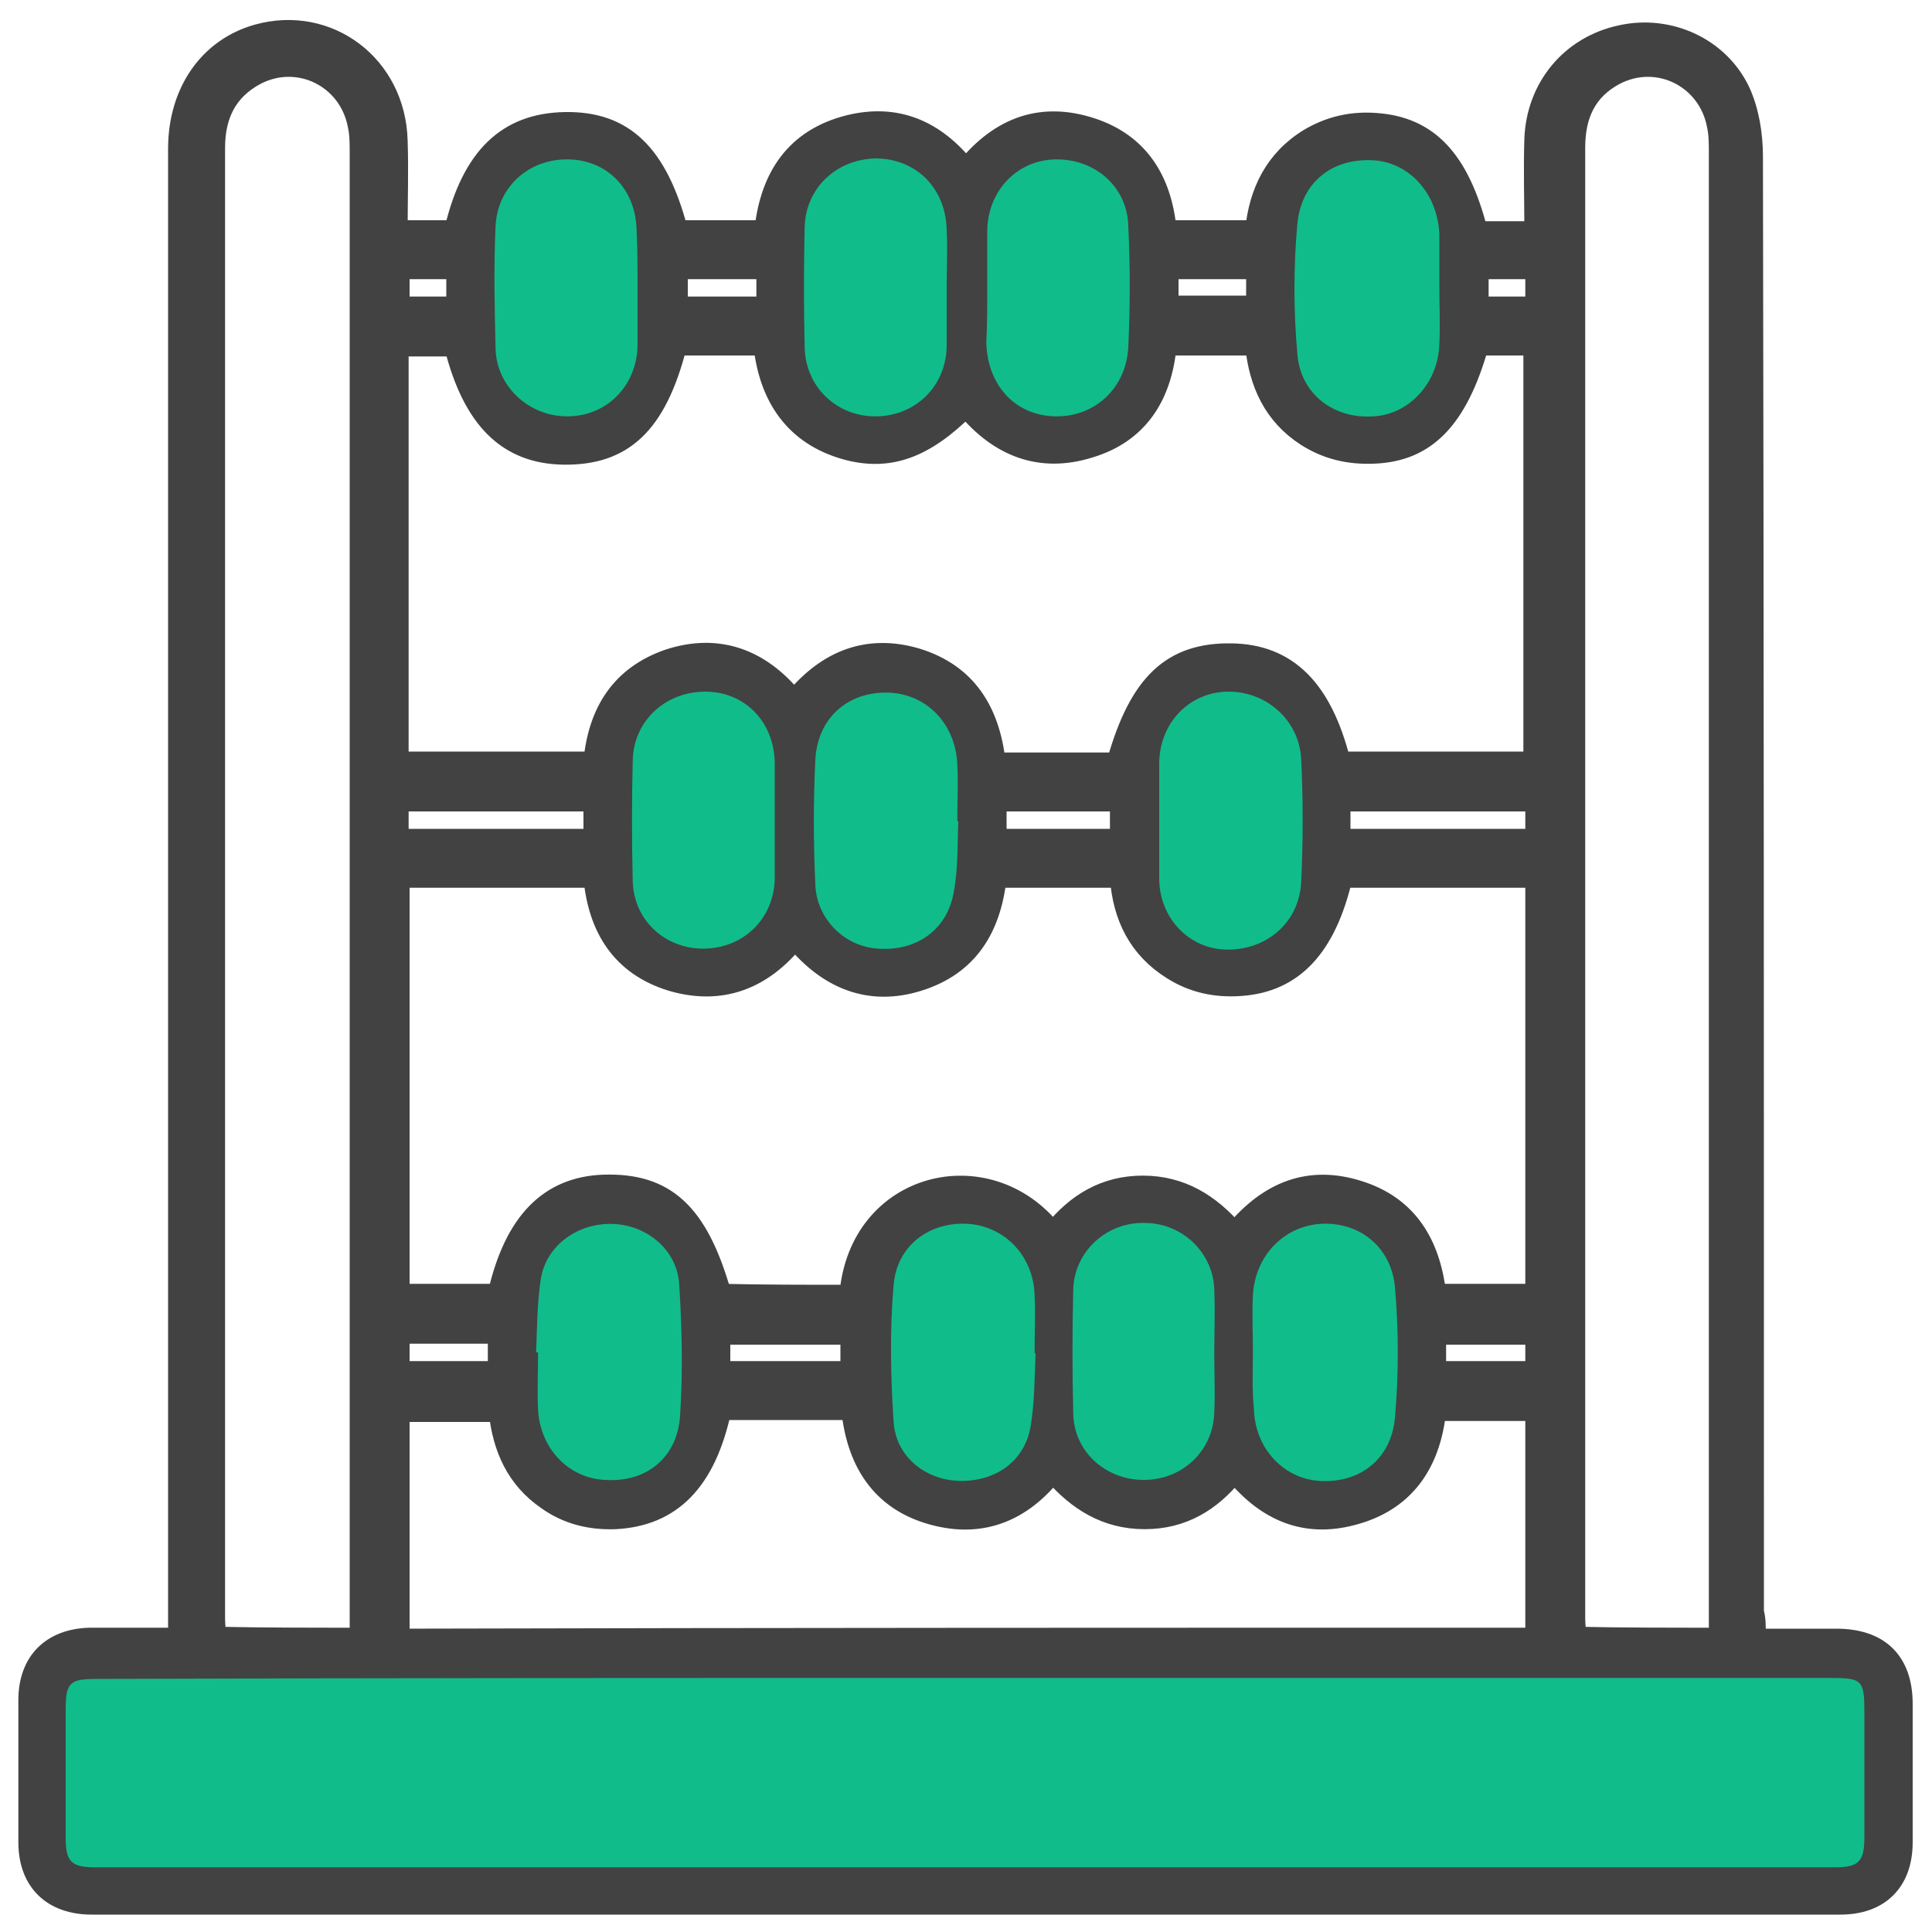 <?xml version="1.0" encoding="utf-8"?>
<!-- Generator: Adobe Illustrator 23.1.0, SVG Export Plug-In . SVG Version: 6.00 Build 0)  -->
<svg version="1.1" id="Layer_1" xmlns="http://www.w3.org/2000/svg" xmlns:xlink="http://www.w3.org/1999/xlink" x="0px" y="0px"
	 viewBox="0 0 200 200" style="enable-background:new 0 0 200 200;" xml:space="preserve">
<style type="text/css">
	.st0{fill:#424242;stroke:#424242;stroke-width:2;stroke-miterlimit:10;}
	.st1{fill:#11BC8B;}
</style>
<g>
	<path class="st0" d="M181.8,169.6c2.9,0,5.6,0,8.3,0c4.5,0,6.9,2.4,6.9,6.8c0,4.8,0,9.5,0,14.3c0,4.1-2.4,6.5-6.5,6.5
		c-60.3,0-120.7,0-181,0c-4.1,0-6.6-2.4-6.6-6.5c0-4.9,0-9.8,0-14.7c0-4,2.4-6.4,6.4-6.5c2.8,0,5.7,0,8.5,0c0.1,0,0.2-0.1,0.6-0.2
		c0-0.8,0-1.6,0-2.4c0-50.5,0-101,0-151.5c0-5.9,3.2-10.5,8.3-11.9C34,1.5,41,6.7,41.2,14.6c0.1,3,0,6,0,9.2c2.1,0,4,0,5.8,0
		c1.8-7.6,5.5-11.1,11.5-11.2c6.1-0.1,9.6,3.3,11.7,11.2c2.9,0,5.9,0,8.9,0c0.6-5.5,3.2-9.5,8.8-10.9c4.9-1.2,8.9,0.5,12.1,4.5
		c3.5-4.3,7.8-5.9,13-4.2c4.9,1.6,7.3,5.4,7.8,10.6c2.9,0,5.9,0,9.1,0c0.4-3.9,2-7.3,5.6-9.5c2.2-1.3,4.5-1.8,7-1.6
		c5.4,0.4,8.6,3.8,10.5,11.2c1.9,0,3.7,0,5.8,0c0-3.2-0.1-6.4,0-9.5c0.2-5.4,3.8-9.7,9-10.8c4.9-1.1,10.2,1.2,12.4,5.9
		c0.9,2,1.3,4.4,1.3,6.7c0.1,50.2,0.1,100.5,0.1,150.7C181.8,167.5,181.8,168.4,181.8,169.6z M87.9,134c1-11.8,14.4-15,21.1-6.5
		c2.4-3,5.4-4.8,9.3-4.8c4,0,7,1.9,9.5,4.8c3.5-4.2,7.7-5.9,12.8-4.3c5.2,1.6,7.5,5.6,8.1,10.7c3.5,0,6.9,0,10.2,0
		c0-14.4,0-28.7,0-43c-6.7,0-13.3,0-19.9,0c-1.7,7.2-5.1,10.8-10.5,11.2c-2.6,0.2-5-0.3-7.2-1.7c-3.5-2.2-5.1-5.5-5.4-9.5
		c-4.4,0-8.5,0-12.7,0c-0.6,5.3-3,9.1-8.1,10.7s-9.4-0.2-12.8-4.3c-3.4,4.2-7.7,5.8-12.8,4.3c-5.2-1.6-7.6-5.5-8.1-10.7
		c-6.8,0-13.3,0-20,0c0,14.4,0,28.7,0,43c3.5,0,6.8,0,10.1,0c1.7-7.4,5.3-11.1,11-11.3c6.4-0.2,9.8,2.9,12.2,11.3
		C79.1,134,83.5,134,87.9,134z M41.3,78.8c6.8,0,13.5,0,20.1,0c0.5-5.2,2.9-8.9,7.8-10.6c5.2-1.7,9.6,0,13,4.2
		c3.4-4.1,7.6-5.8,12.7-4.3c5.2,1.6,7.6,5.5,8.2,10.8c4,0,7.8,0,11.6,0c0.3,0,0.6-0.1,0.9-0.1c2.3-8.1,5.7-11.3,11.9-11.2
		c5.8,0.1,9.4,3.7,11.3,11.2c6.6,0,13.2,0,19.9,0c0-14.4,0-28.7,0-43c-2,0-3.8,0-5.6,0c-2.2,7.7-5.5,11-10.9,11.2
		c-2.5,0.1-4.8-0.4-7-1.8c-3.4-2.2-4.9-5.5-5.3-9.4c-3.2,0-6.1,0-9.1,0c-0.5,5.3-3,9.1-8,10.6c-5.1,1.6-9.4-0.1-12.8-4.2
		c-4.3,4.3-8,5.6-12.4,4.4c-5.4-1.5-8-5.5-8.6-10.8c-3.1,0-6,0-8.9,0C68,44,64.5,47.2,58.3,47.1C52.5,47,48.9,43.4,47,35.9
		c-1.9,0-3.7,0-5.7,0C41.3,50.2,41.3,64.5,41.3,78.8z M99.9,173.7c-30,0-59.9,0-89.9,0c-2.8,0-3.2,0.4-3.2,3.2c0,4.4,0,8.8,0,13.3
		c0,2.5,0.6,3,3,3c60.1,0,120.1,0,180.2,0c2.4,0,3-0.6,3-3.1c0-4.3,0-8.6,0-12.9c0-3.4-0.2-3.6-3.6-3.6
		C159.6,173.7,129.7,173.7,99.9,173.7z M37.2,169.5c0-0.9,0-1.5,0-2.2c0-50.5,0-101,0-151.5c0-0.9,0-1.9-0.2-2.8
		c-0.9-4.9-6.1-7.5-10.5-5.2c-3,1.6-4.2,4.2-4.2,7.5c0,50.8,0,101.5,0,152.3c0,0.6,0.1,1.2,0.1,1.8
		C27.4,169.5,32.2,169.5,37.2,169.5z M177.9,169.5c0-0.9,0-1.5,0-2.2c0-50.5,0-101,0-151.5c0-0.9,0-1.9-0.2-2.8
		c-0.9-4.9-6.1-7.5-10.5-5.2c-3,1.6-4.1,4.2-4.1,7.5c0,50.8,0,101.5,0,152.3c0,0.6,0.1,1.2,0.1,1.8
		C168,169.5,172.8,169.5,177.9,169.5z M158.9,169.5c0-7.9,0-15.6,0-23.4c-3.5,0-6.8,0-10.2,0c-0.6,5.5-3.3,9.4-8.7,10.8
		c-4.9,1.3-8.9-0.4-12.2-4.4c-2.4,3-5.4,4.8-9.3,4.8c-4,0-7-1.9-9.5-4.8c-3.2,4-7.2,5.6-11.9,4.5c-5.6-1.3-8.4-5.3-9-11
		c-2.4,0-4.6,0-6.8,0c-2.2,0-4.4,0-6.6,0c-1.6,7.4-5.2,11-11,11.3c-2.6,0.1-5-0.5-7.1-2c-3.2-2.2-4.6-5.4-5-9.1c-3.5,0-6.9,0-10.2,0
		c0,7.9,0,15.6,0,23.4C80.6,169.5,119.6,169.5,158.9,169.5z M149,29.7c0-1.8,0-3.7,0-5.5c-0.1-4.1-3-7.3-6.7-7.6
		c-4.3-0.3-7.7,2.2-8,6.6c-0.4,4.4-0.4,9,0,13.4c0.4,4.3,3.8,6.8,7.9,6.5c3.7-0.2,6.6-3.5,6.8-7.5C149.1,33.6,149,31.6,149,29.7z
		 M107.2,140.1L107.2,140.1c-0.1-2,0-4-0.1-5.9c-0.2-4-3.1-7.2-6.8-7.4c-4-0.3-7.5,2.3-7.8,6.4c-0.4,4.6-0.3,9.3,0,14
		c0.3,3.6,3.3,6.1,6.8,6.2c3.8,0.1,6.8-2.1,7.4-5.7C107.1,145.1,107,142.6,107.2,140.1z M129.7,139.8c0,2-0.1,4,0,5.9
		c0.1,4.1,3,7.2,6.7,7.5c4.2,0.3,7.6-2.2,7.9-6.5c0.4-4.5,0.4-9.1,0-13.6c-0.3-4.2-3.8-6.8-7.8-6.5c-3.8,0.3-6.7,3.4-6.9,7.4
		C129.6,136,129.7,137.9,129.7,139.8z M55.5,140L55.5,140c0.1,2,0,4,0.1,5.9c0.2,4.1,3.1,7.2,6.9,7.3c4.2,0.2,7.5-2.3,7.8-6.6
		c0.3-4.6,0.2-9.2-0.1-13.8c-0.2-3.5-3.4-6-6.9-6.1s-6.7,2.2-7.4,5.6C55.5,134.8,55.6,137.4,55.5,140z M99.2,85L99.2,85
		c-0.1-2,0-4-0.1-5.9c-0.2-4.2-3.3-7.4-7.2-7.4c-4.1-0.1-7.3,2.7-7.5,7s-0.2,8.6,0,12.8c0.1,3.7,3.1,6.5,6.5,6.7
		c4,0.2,7.1-1.9,7.8-5.7C99.2,90,99.1,87.5,99.2,85z M125.7,140.1c0-2.2,0.1-4.4,0-6.5c-0.1-3.9-3.3-6.9-7.2-6.9
		c-4-0.1-7.3,3-7.4,6.9c-0.1,4.2-0.1,8.4,0,12.7c0.1,4,3.3,7,7.3,7s7.2-3,7.3-7C125.8,144.2,125.7,142.2,125.7,140.1z M66,29.9
		c0-2,0-4.1,0-6.1c-0.1-4.1-3.1-7.2-7-7.3c-4.1-0.1-7.5,2.8-7.6,6.9c-0.2,4.2-0.2,8.4,0,12.7c0.1,4,3.6,7.1,7.6,7s7-3.2,7.1-7.3
		C66,33.9,66,31.9,66,29.9z M80.2,84.9c0-2,0-4,0-5.9c-0.1-4.2-3.1-7.3-7.2-7.3s-7.4,3-7.5,7.1c-0.1,4.2-0.1,8.3,0,12.5
		c0.1,4.1,3.4,7.1,7.5,7c4-0.1,7.1-3.1,7.2-7.2C80.2,89,80.2,86.9,80.2,84.9z M120,84.8c0,2,0,4.1,0,6.1c0.1,4,3,7.1,6.9,7.2
		c4.2,0.1,7.6-2.8,7.8-7s0.2-8.4,0-12.7c-0.2-4-3.6-7.1-7.7-7c-4,0.1-6.9,3.2-7,7.3C120,80.9,120,82.9,120,84.8z M98,29.8
		c0-2,0-4,0-5.9c-0.1-4.2-3.1-7.3-7.2-7.4c-4.1-0.1-7.4,2.9-7.5,7.1c-0.1,4.1-0.1,8.3,0,12.5c0.1,4.1,3.4,7.1,7.5,7.1
		c4-0.1,7.1-3.1,7.2-7.2C98.1,33.9,98,31.9,98,29.8z M102.2,29.7c0,1.9,0,3.8,0,5.7c0.1,4.4,3,7.6,7.1,7.7c4.1,0.1,7.5-2.9,7.6-7.2
		c0.2-4.1,0.2-8.3,0-12.5c-0.2-4.1-3.5-7-7.6-6.9c-4,0.1-6.9,3.1-7,7.3C102.2,25.8,102.2,27.7,102.2,29.7z M61.4,83
		c-6.8,0-13.5,0-20.1,0c0,1.3,0,2.5,0,3.8c6.8,0,13.4,0,20.1,0C61.4,85.5,61.4,84.3,61.4,83z M138.8,86.8c6.8,0,13.5,0,20.1,0
		c0-1.3,0-2.5,0-3.8c-6.8,0-13.4,0-20.1,0C138.8,84.3,138.8,85.5,138.8,86.8z M115.9,83c-4.3,0-8.5,0-12.7,0c0,1.3,0,2.6,0,3.8
		c4.3,0,8.4,0,12.7,0C115.9,85.5,115.9,84.4,115.9,83z M74.6,141.9c4.5,0,9,0,13.4,0c0-1.3,0-2.5,0-3.7c-4.6,0-9,0-13.4,0
		C74.6,139.5,74.6,140.7,74.6,141.9z M79.3,27.9c-3.1,0-6.1,0-9.1,0c0,1.4,0,2.6,0,3.8c3.1,0,6,0,9.1,0
		C79.3,30.5,79.3,29.3,79.3,27.9z M41.4,138.1c0,1.4,0,2.6,0,3.8c3.5,0,6.8,0,10.1,0c0-1.3,0-2.5,0-3.8
		C48.1,138.1,44.8,138.1,41.4,138.1z M158.9,138.2c-3.5,0-6.9,0-10.2,0c0,1.3,0,2.5,0,3.7c3.5,0,6.8,0,10.2,0
		C158.9,140.6,158.9,139.5,158.9,138.2z M121,31.6c3.2,0,6.1,0,9,0c0-1.4,0-2.5,0-3.7c-3.1,0-6,0-9,0C121,29.2,121,30.4,121,31.6z
		 M47.2,31.7c0-1.3,0-2.5,0-3.8c-2,0-3.9,0-5.8,0c0,1.3,0,2.5,0,3.8C43.3,31.7,45.2,31.7,47.2,31.7z M153.1,27.9c0,1.3,0,2.5,0,3.8
		c2,0,3.9,0,5.8,0c0-1.3,0-2.5,0-3.8C156.9,27.9,155,27.9,153.1,27.9z"/>
	<path class="st1" d="M99.9,173.7c29.8,0,59.7,0,89.5,0c3.4,0,3.6,0.2,3.6,3.6c0,4.3,0,8.6,0,12.9c0,2.5-0.6,3.1-3,3.1
		c-60.1,0-120.1,0-180.2,0c-2.4,0-3-0.6-3-3c0-4.4,0-8.8,0-13.3c0-2.8,0.4-3.2,3.2-3.2C40,173.7,70,173.7,99.9,173.7z"/>
	<path class="st1" d="M149,29.7c0,2,0.1,4,0,5.9c-0.1,4-3.1,7.3-6.8,7.5c-4.1,0.3-7.6-2.3-7.9-6.5c-0.4-4.4-0.4-9,0-13.4
		s3.7-6.9,8-6.6c3.7,0.3,6.5,3.5,6.7,7.6C149,26,149,27.8,149,29.7z"/>
	<path class="st1" d="M107.2,140.1c-0.1,2.5-0.1,5-0.5,7.5c-0.6,3.7-3.7,5.8-7.4,5.7c-3.5-0.1-6.6-2.5-6.8-6.2
		c-0.3-4.6-0.4-9.4,0-14c0.3-4.2,3.8-6.7,7.8-6.4c3.8,0.3,6.7,3.4,6.8,7.4c0.1,2,0,4,0,5.9C107.1,140.1,107.1,140.1,107.2,140.1z"/>
	<path class="st1" d="M129.7,139.8c0-1.9-0.1-3.8,0-5.7c0.2-4,3.1-7.1,6.9-7.4c4-0.3,7.4,2.3,7.8,6.5c0.4,4.5,0.4,9.1,0,13.6
		c-0.4,4.3-3.7,6.8-7.9,6.5c-3.7-0.3-6.6-3.4-6.7-7.5C129.6,143.8,129.7,141.8,129.7,139.8z"/>
	<path class="st1" d="M55.5,140c0.1-2.6,0.1-5.2,0.5-7.7c0.6-3.4,3.8-5.7,7.4-5.6c3.5,0.1,6.6,2.6,6.9,6.1c0.3,4.6,0.4,9.2,0.1,13.8
		c-0.3,4.3-3.5,6.9-7.8,6.6c-3.8-0.2-6.7-3.3-6.9-7.3c-0.1-2,0-4,0-5.9C55.6,140,55.5,140,55.5,140z"/>
	<path class="st1" d="M99.2,85c-0.1,2.5,0,5-0.5,7.5c-0.7,3.8-3.9,6-7.8,5.7c-3.5-0.2-6.4-3.1-6.5-6.7c-0.2-4.3-0.2-8.6,0-12.8
		c0.2-4.3,3.3-7.1,7.5-7c4,0.1,7,3.2,7.2,7.4c0.1,2,0,4,0,5.9C99.1,85,99.2,85,99.2,85z"/>
	<path class="st1" d="M125.7,140.1c0,2,0.1,4.1,0,6.1c-0.1,4-3.3,7-7.3,7s-7.3-3-7.3-7c-0.1-4.2-0.1-8.4,0-12.7
		c0.1-3.9,3.4-7,7.4-6.9c3.9,0,7.1,3.1,7.2,6.9C125.8,135.8,125.7,138,125.7,140.1z"/>
	<path class="st1" d="M66,29.9c0,2,0,4,0,5.9c-0.1,4.1-3.1,7.2-7.1,7.3s-7.5-3-7.6-7c-0.1-4.2-0.2-8.4,0-12.7c0.2-4.1,3.5-7,7.6-6.9
		c4,0.1,6.9,3.1,7,7.3C66,25.8,66,27.9,66,29.9z"/>
	<path class="st1" d="M80.2,84.9c0,2,0,4.1,0,6.1c-0.1,4.1-3.2,7.1-7.2,7.2c-4.1,0.1-7.4-2.9-7.5-7c-0.1-4.2-0.1-8.3,0-12.5
		c0.1-4.1,3.4-7.1,7.5-7.1s7.1,3.1,7.2,7.3C80.2,80.9,80.2,82.9,80.2,84.9z"/>
	<path class="st1" d="M120,84.8c0-2,0-4,0-5.9c0.1-4.1,3.1-7.2,7-7.3c4-0.1,7.5,2.9,7.7,7c0.2,4.2,0.2,8.4,0,12.7
		c-0.2,4.2-3.6,7.1-7.8,7c-3.8-0.1-6.8-3.2-6.9-7.2C120,88.9,120,86.9,120,84.8z"/>
	<path class="st1" d="M98,29.8c0,2,0,4.1,0,6.1c-0.1,4.1-3.2,7.1-7.2,7.2c-4.1,0.1-7.4-3-7.5-7.1s-0.1-8.3,0-12.5
		c0.1-4.1,3.4-7.1,7.5-7.1c4.1,0.1,7.1,3.1,7.2,7.4C98.1,25.9,98,27.8,98,29.8z"/>
	<path class="st1" d="M102.2,29.7c0-2,0-4,0-5.9c0.1-4.1,3.1-7.2,7-7.3c4.1-0.1,7.5,2.8,7.6,6.9c0.2,4.1,0.2,8.3,0,12.5
		c-0.2,4.3-3.5,7.3-7.6,7.2s-7-3.2-7.1-7.7C102.2,33.6,102.2,31.6,102.2,29.7z"/>
</g>
</svg>
